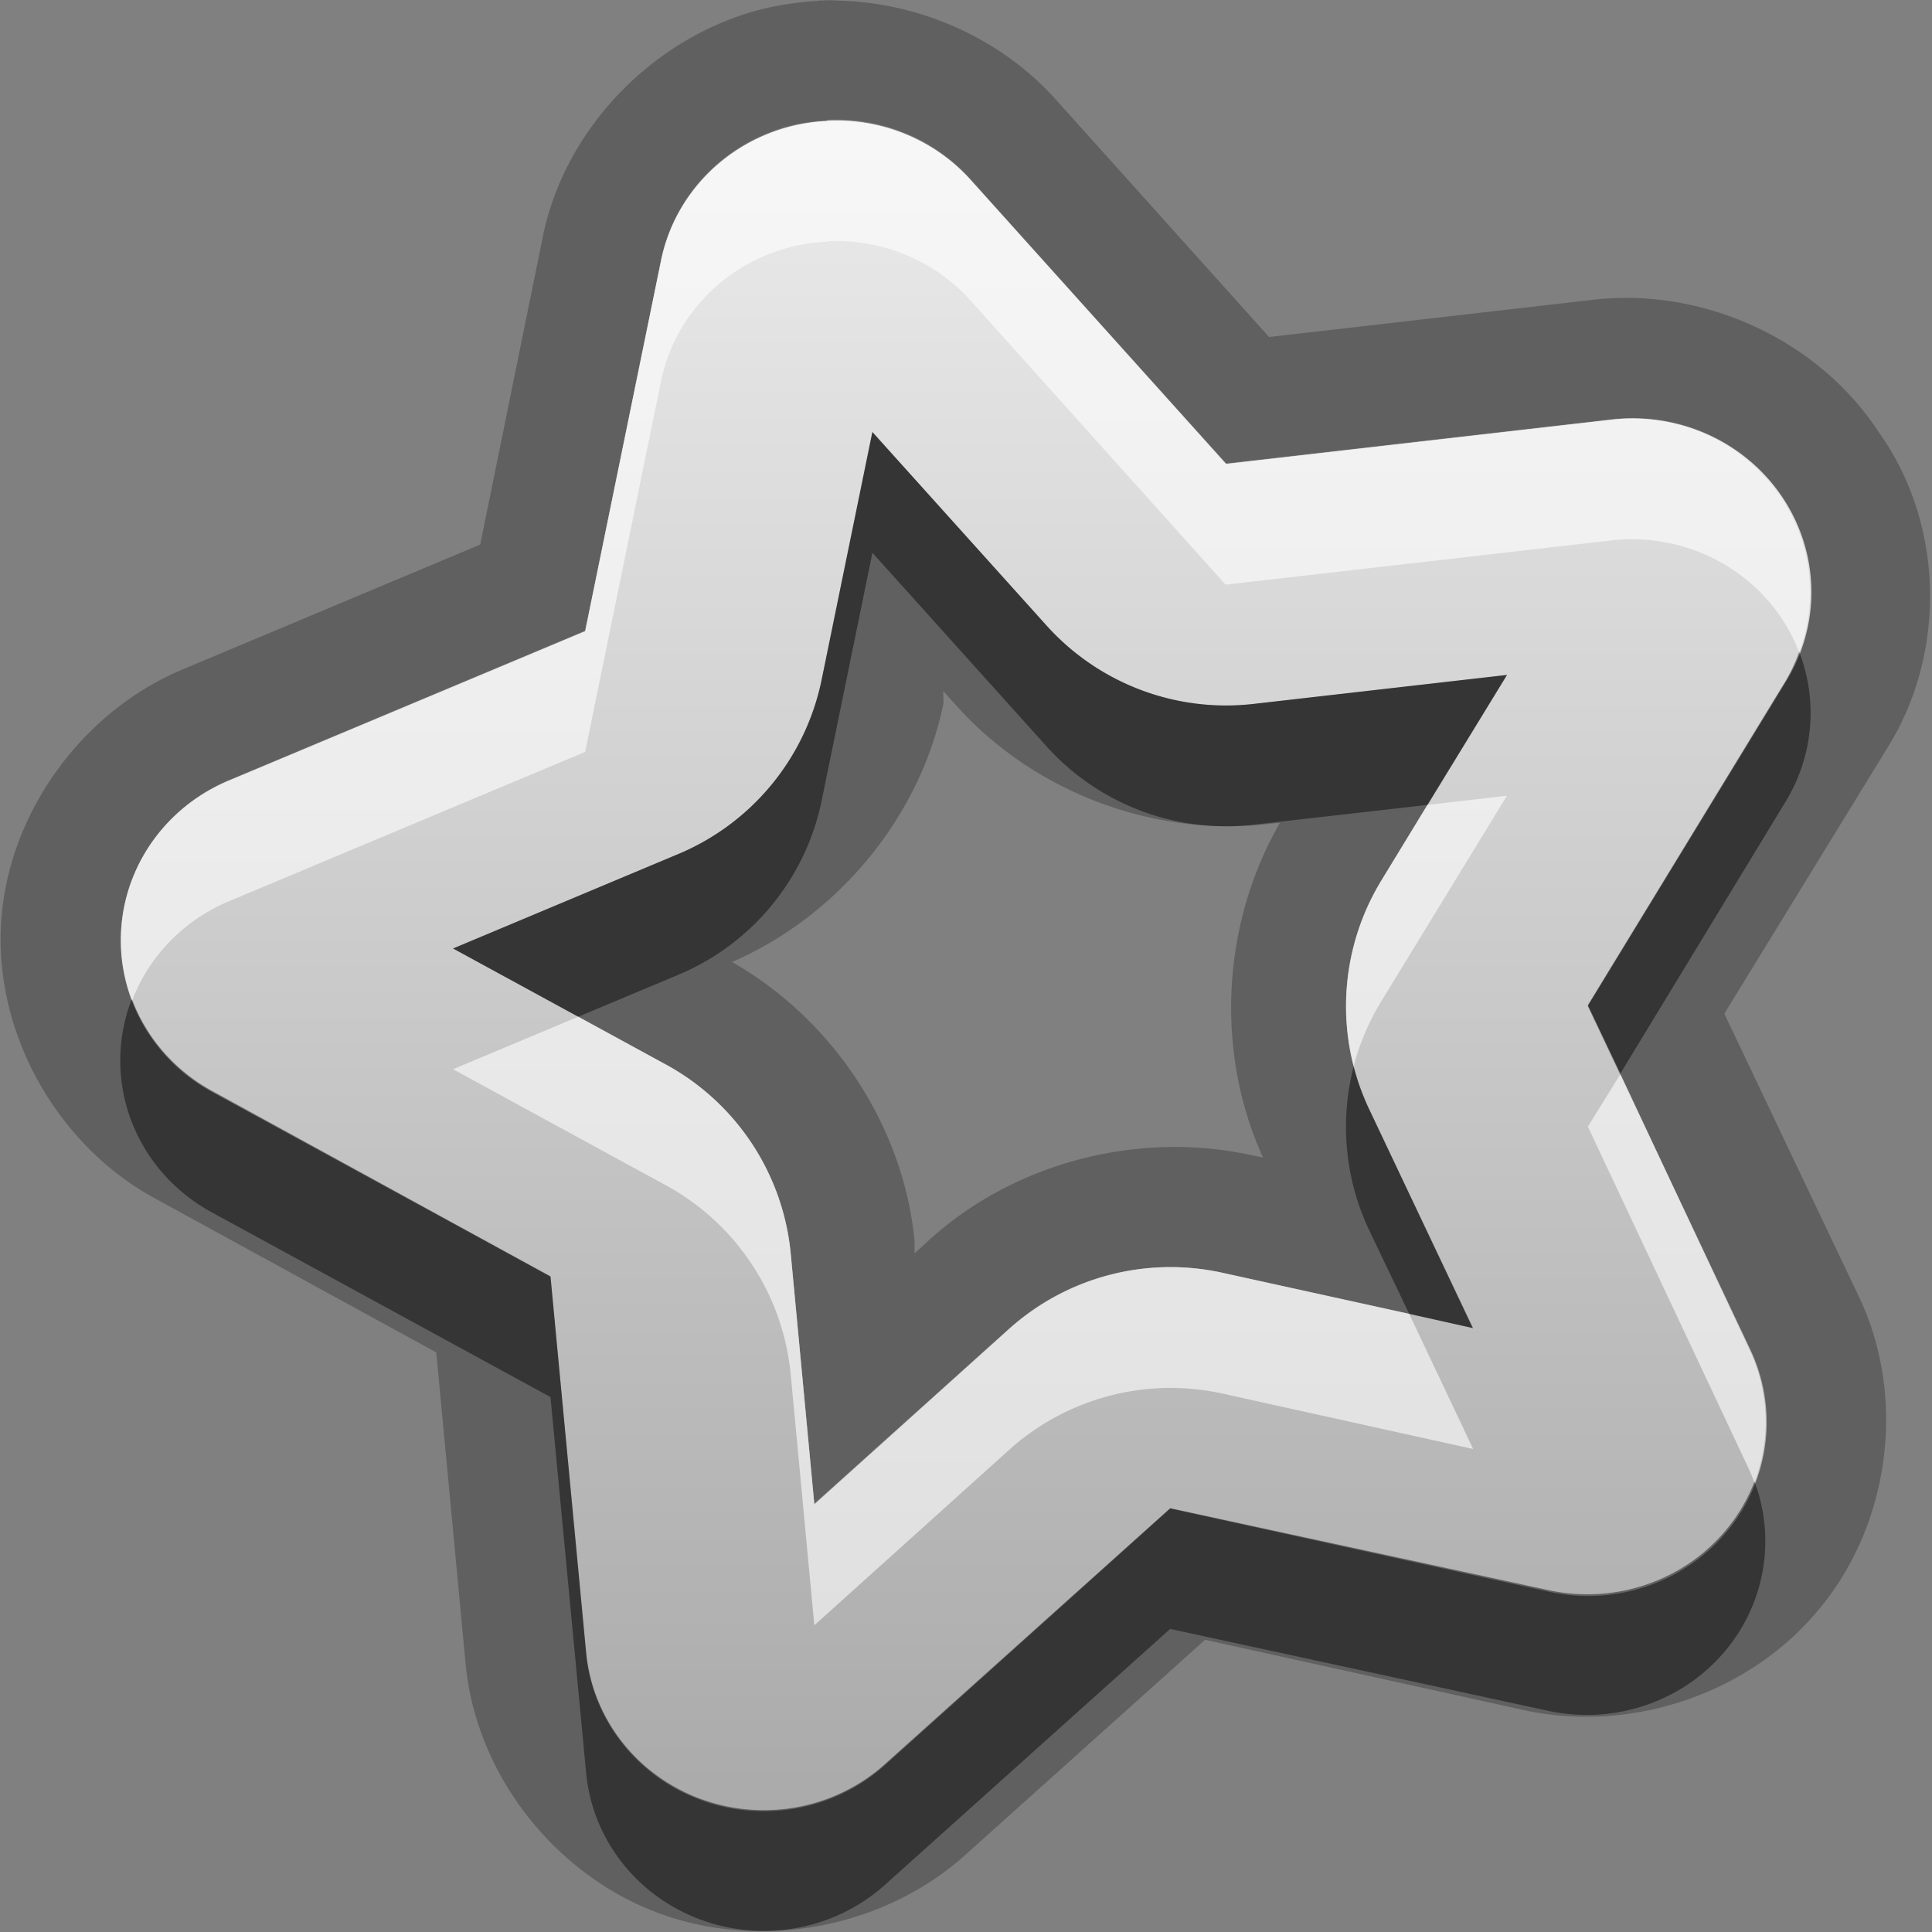 <?xml version="1.0" encoding="UTF-8"?>
<svg id="svg29" width="16" height="16" version="1.1" xmlns="http://www.w3.org/2000/svg" xmlns:cc="http://creativecommons.org/ns#" xmlns:dc="http://purl.org/dc/elements/1.1/" xmlns:rdf="http://www.w3.org/1999/02/22-rdf-syntax-ns#">
 <rect width="100%" height="100%" fill="#808080" stroke="none"/>
 <defs id="defs7">
  <linearGradient id="gr0" x1="8" x2="8" y1="1" y2="15" gradientUnits="userSpaceOnUse">
   <stop id="stop2" stop-color="#ebebeb" offset="0"/>
   <stop id="stop4" stop-color="#aaa" offset="1"/>
  </linearGradient>
 </defs>
 <path id="path9" d="m6.824 0.002a1 1 0 0 0-0.019 0.002h0.123a1 1 0 0 0-0.102-0.002h-2e-3zm-0.019 0.002h-0.041c9e-3 -4.82e-4 0.019 0.002 0.029 0.002 4e-3 -2.13e-4 8e-3 -0.002 0.012-0.002zm-0.012 0.002c-0.159 0.009-0.319 0.03-0.475 0.068-0.891 0.222-1.637 0.978-1.822 1.883l-0.519 2.553-2.467 1.035c-0.838 0.352-1.453 1.203-1.502 2.115-0.049 0.912 0.471 1.823 1.267 2.26l2.338 1.28 0.244 2.59c0.09 0.91 0.736 1.73 1.588 2.05s1.873 0.13 2.551-0.48l1.984-1.78 2.63 0.58c0.89 0.2 1.88-0.13 2.46-0.84 0.58-0.7 0.72-1.74 0.33-2.57l-1.12-2.355 1.37-2.233c0.47-0.779 0.45-1.837-0.1-2.596-0.5-0.758-1.45-1.187-2.35-1.084l-2.69 0.309-1.77-1.971c-0.487-0.541-1.222-0.841-1.947-0.814zm0.057 0.986a1.478 1.439 0 0 1 1.185 0.488l2.115 2.358 3.2-0.367a1.478 1.439 0 0 1 1.44 2.164l-1.64 2.689 1.34 2.846a1.478 1.439 0 0 1-1.66 2l-3.139-0.68-2.363 2.12a1.478 1.439 0 0 1-2.474-0.93l-0.295-3.11-2.805-1.537a1.478 1.439 0 0 1 0.139-2.572l2.953-1.238 0.629-3.075a1.478 1.439 0 0 1 1.084-1.111 1.478 1.439 0 0 1 0.291-0.039v-0.006zm0.375 2.586-0.42 2.051a2 2 0 0 1-1.186 1.443l-1.867 0.783 1.766 0.963a2 2 0 0 1 1.031 1.572l0.195 2.07 1.61-1.45a2 2 0 0 1 1.766-0.47l2.08 0.46-0.86-1.811a2 2 0 0 1 0.1-1.898l1.04-1.701-2.1 0.24a2 2 0 0 1-1.712-0.648l-1.443-1.604zm0.586 2.145 0.117 0.129c0.637 0.707 1.625 1.081 2.572 0.972l0.1-0.01c-0.48 0.831-0.54 1.896-0.14 2.772l-0.1-0.02c-0.931-0.203-1.95 0.06-2.655 0.694l-0.131 0.12v-0.1c-0.09-0.953-0.677-1.838-1.512-2.313 0.882-0.383 1.56-1.204 1.752-2.145l-3e-3 -0.099z" opacity=".25"/>
 <path id="base" d="m6.85 1.002a1.478 1.439 0 0 0-0.291 0.043 1.478 1.439 0 0 0-1.084 1.113l-0.629 3.07-2.953 1.238a1.478 1.439 0 0 0-0.139 2.576l2.805 1.531 0.295 3.119a1.478 1.439 0 0 0 2.475 0.926l2.363-2.125 3.135 0.689a1.478 1.439 0 0 0 1.668-2.006l-1.346-2.844 1.645-2.693a1.478 1.439 0 0 0-1.443-2.164l-3.195 0.367-2.119-2.353a1.478 1.439 0 0 0-1.185-0.488zm0.375 2.576 1.443 1.603a2 2 0 0 0 1.715 0.648l2.098-0.24-1.039 1.701a2 2 0 0 0-0.102 1.898l0.855 1.809-2.074-0.457a2 2 0 0 0-1.768 0.467l-1.609 1.447-0.195-2.068a2 2 0 0 0-1.031-1.568l-1.766-0.963 1.867-0.783a2 2 0 0 0 1.185-1.443l0.42-2.051z" fill="url(#gr0)"/>
 <path id="path17" d="m7.225 3.578-0.42 2.051a2 2 0 0 1-1.186 1.443l-1.867 0.783 1.037 0.565 0.83-0.348a2 2 0 0 0 1.186-1.443l0.42-2.051 1.443 1.604a2 2 0 0 0 1.712 0.648l1.44-0.164 0.66-1.076-2.1 0.24a2 2 0 0 1-1.712-0.648l-1.443-1.604zm7.675 1.82a1.478 1.439 0 0 1-0.11 0.237l-1.64 2.689 0.27 0.565 1.37-2.254a1.478 1.439 0 0 0 0.11-1.237zm-13.808 2.875a1.478 1.439 0 0 0 0.662 1.767l2.805 1.53 0.295 3.11a1.478 1.439 0 0 0 2.474 0.93l2.363-2.12 3.139 0.68a1.478 1.439 0 0 0 1.7-1.9 1.478 1.439 0 0 1-1.7 0.9l-3.139-0.68-2.363 2.12a1.478 1.439 0 0 1-2.474-0.93l-0.295-3.11-2.805-1.537a1.478 1.439 0 0 1-0.662-0.76zm10.118 0.561a2 2 0 0 0 0.13 1.356l0.33 0.69 0.53 0.12-0.86-1.811a2 2 0 0 1-0.13-0.355z" opacity=".45"/>
 <path id="path24" d="m6.85 0.998v4e-3a1.478 1.439 0 0 0-0.291 0.041 1.478 1.439 0 0 0-1.084 1.111l-0.629 3.073-2.953 1.238a1.478 1.439 0 0 0-0.799 1.822 1.478 1.439 0 0 1 0.799-0.822l2.953-1.238 0.629-3.073a1.478 1.439 0 0 1 1.084-1.111 1.478 1.439 0 0 1 0.291-0.041v-4e-3a1.478 1.439 0 0 1 1.185 0.488l2.115 2.356 3.2-0.367a1.478 1.439 0 0 1 1.55 0.927 1.478 1.439 0 0 0-1.55-1.927l-3.2 0.367-2.115-2.356a1.478 1.439 0 0 0-1.185-0.488zm5.63 5.592-0.66 0.076-0.38 0.625a2 2 0 0 0-0.23 1.541 2 2 0 0 1 0.23-0.541l1.04-1.701zm-7.691 1.83-1.037 0.435 1.766 0.963a2 2 0 0 1 1.031 1.572l0.195 2.07 1.61-1.45a2 2 0 0 1 1.766-0.47l2.08 0.46-0.53-1.12-1.55-0.34a2 2 0 0 0-1.766 0.47l-1.61 1.45-0.195-2.07a2 2 0 0 0-1.031-1.572l-0.729-0.398zm8.631 0.475-0.27 0.435 1.34 2.85a1.478 1.439 0 0 1 0.04 0.1 1.478 1.439 0 0 0-0.04-1.1l-1.07-2.285z" fill="#fff" opacity=".6"/>
</svg>
